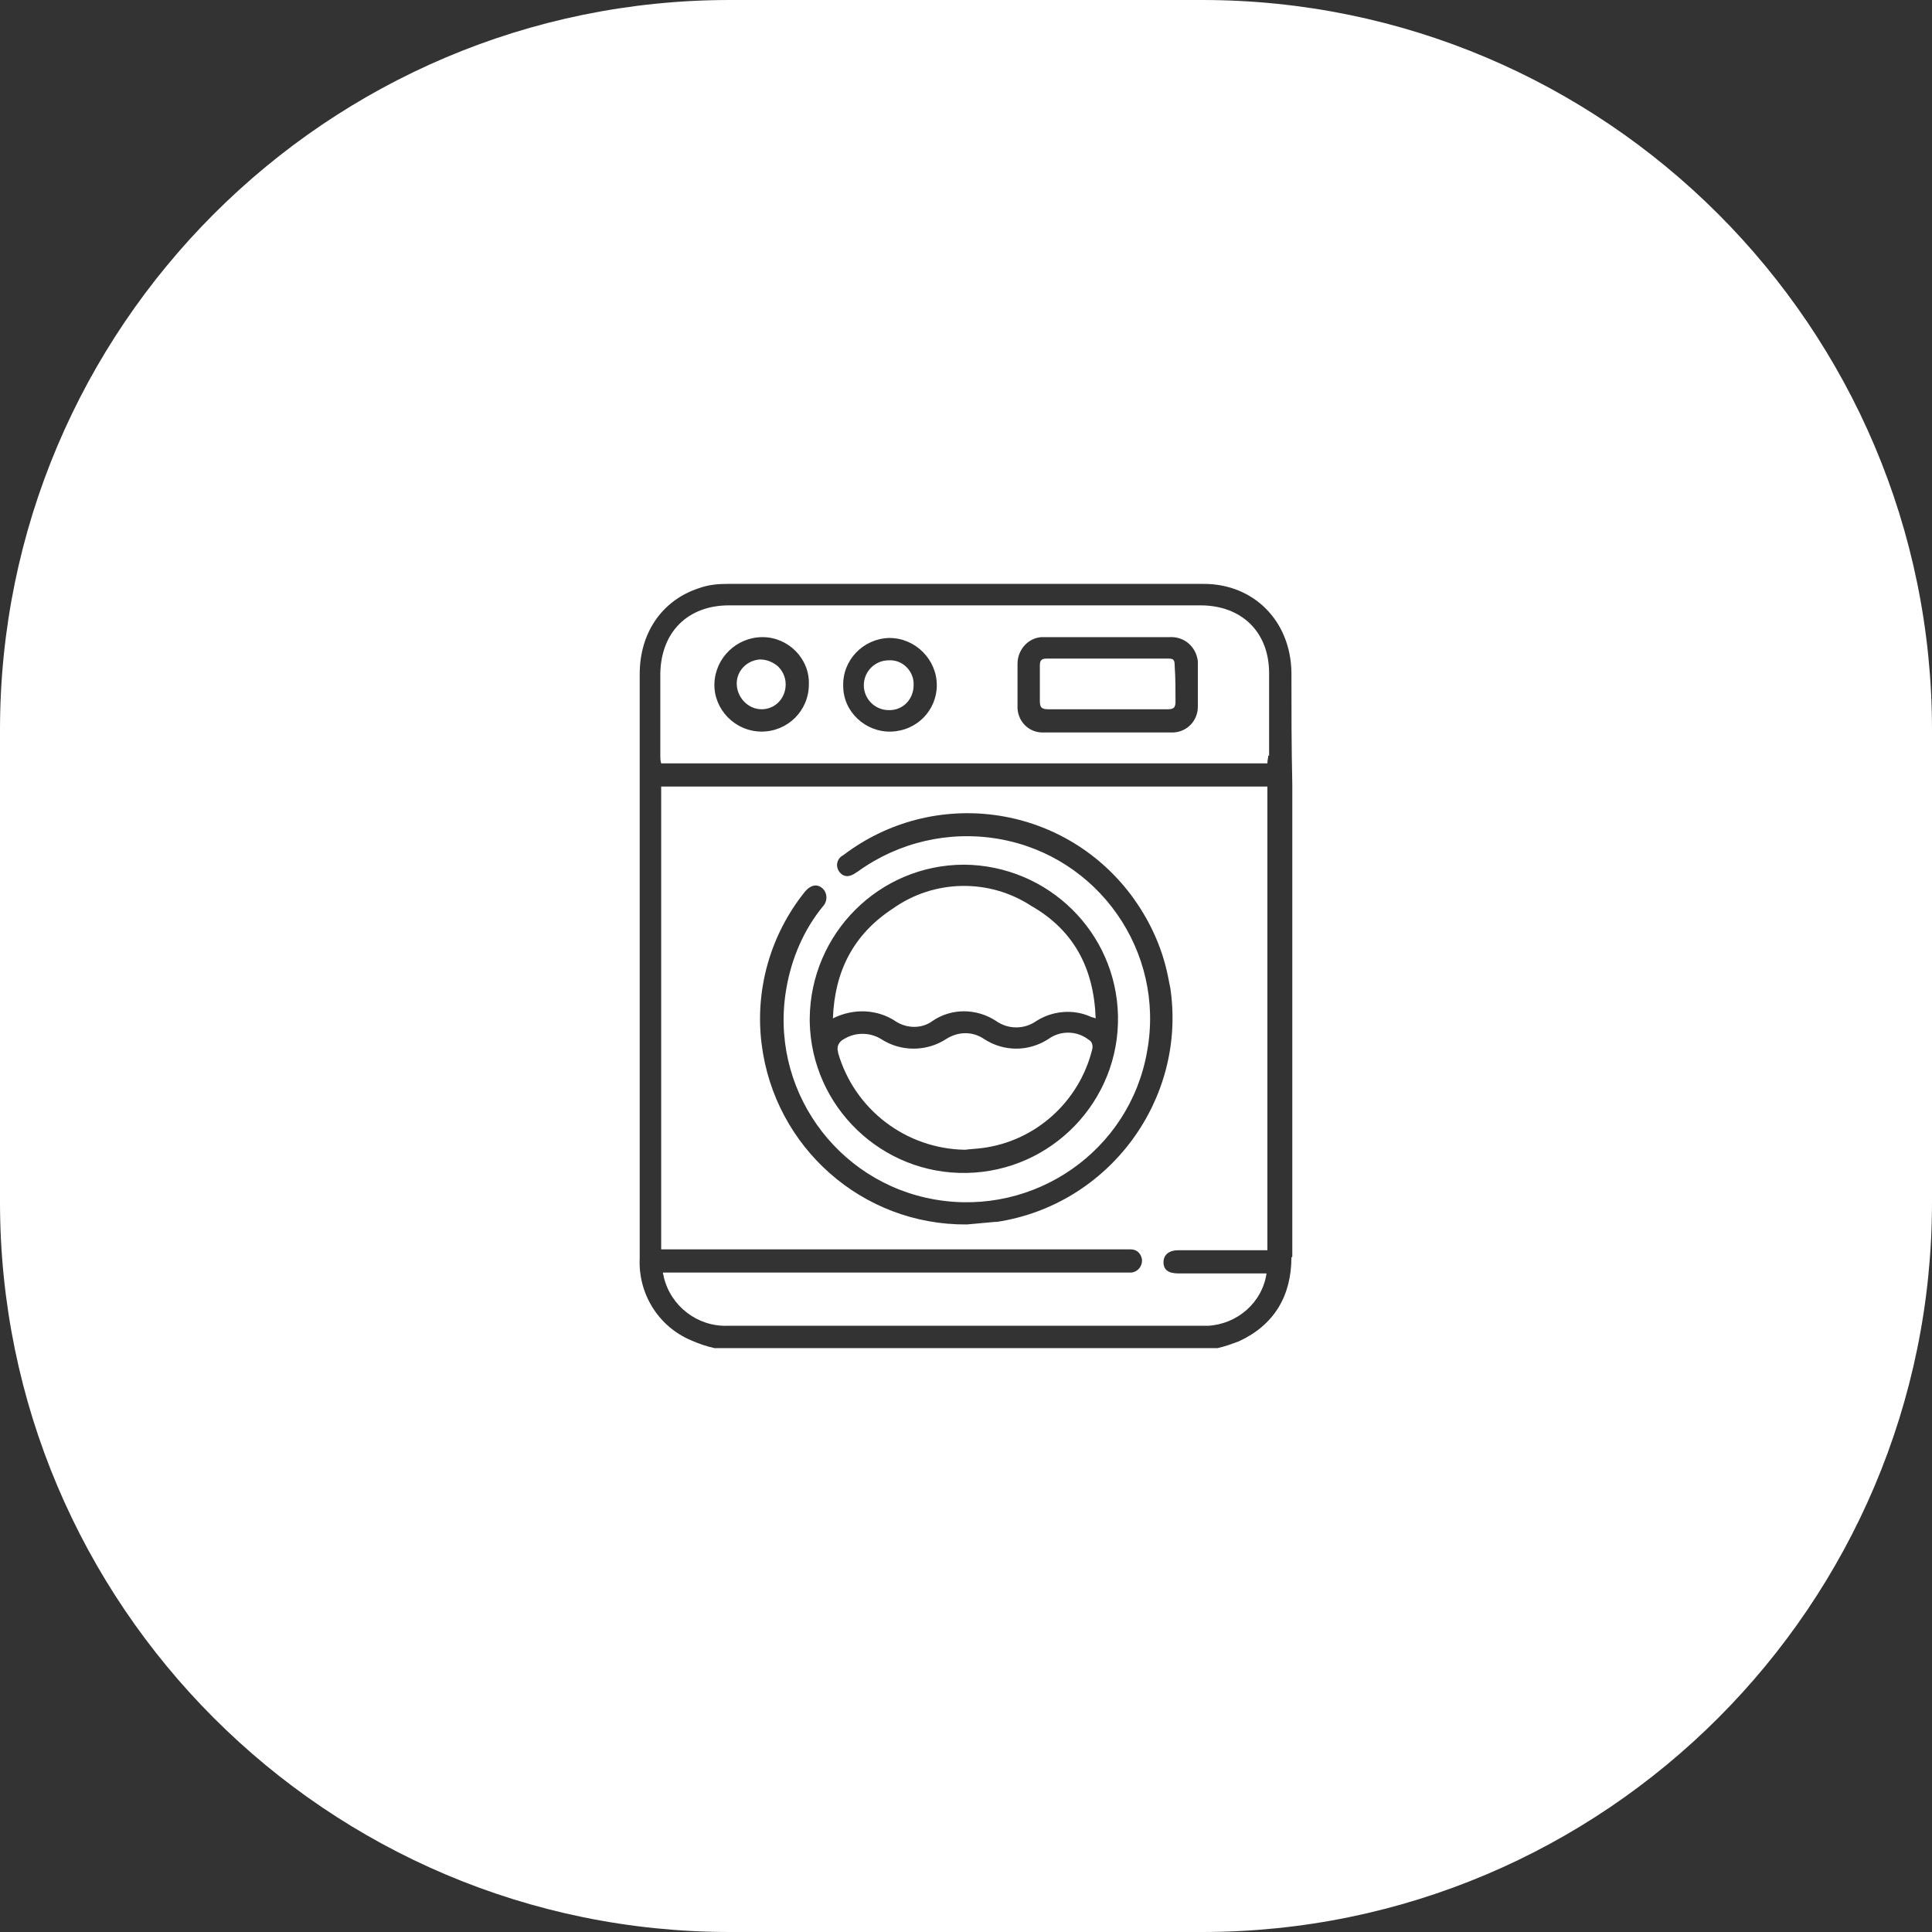 <?xml version="1.0" encoding="utf-8"?>
<!-- Generator: Adobe Illustrator 24.3.0, SVG Export Plug-In . SVG Version: 6.00 Build 0)  -->
<svg version="1.1" id="Layer_1" xmlns="http://www.w3.org/2000/svg" xmlns:xlink="http://www.w3.org/1999/xlink" x="0px" y="0px"
	 viewBox="0 0 225 225" style="enable-background:new 0 0 225 225;" xml:space="preserve">
<rect x="0" y="0" width="225" height="225" fill="#333333" stroke="none"/>
<style type="text/css">
	.st0{fill:#FFFFFF;}
</style>
<path class="st0" d="M120.1,105.5c-4.9-3.2-11.3-3.1-16.1,0.3c-4.6,3-6.8,7.3-7,12.8h0c2.4-1.2,5.2-1.1,7.4,0.4
	c1.3,0.8,3,0.8,4.2-0.1c2.2-1.5,5.1-1.5,7.4,0c1.4,1,3.3,1,4.7,0c1.9-1.2,4.3-1.4,6.3-0.5c0.2,0.1,0.4,0.1,0.6,0.2
	C127.4,112.7,125,108.3,120.1,105.5z M126.8,121.1c-1.4-1.1-3.3-1.1-4.7-0.1c-2.3,1.5-5.2,1.5-7.5,0c-1.3-0.9-3-0.9-4.4,0
	c-2.3,1.5-5.3,1.5-7.6,0c-1.3-0.8-3-0.8-4.3,0c-0.6,0.3-0.9,0.9-0.7,1.5v0.1c1.9,6.6,7.9,11.2,14.8,11.3c0.7-0.1,1.3-0.1,2-0.2
	c6.2-0.8,11.3-5.4,12.8-11.5l0,0C127.3,121.8,127.2,121.3,126.8,121.1z M126.8,121.1c-1.4-1.1-3.3-1.1-4.7-0.1
	c-2.3,1.5-5.2,1.5-7.5,0c-1.3-0.9-3-0.9-4.4,0c-2.3,1.5-5.3,1.5-7.6,0c-1.3-0.8-3-0.8-4.3,0c-0.6,0.3-0.9,0.9-0.7,1.5v0.1
	c1.9,6.6,7.9,11.2,14.8,11.3c0.7-0.1,1.3-0.1,2-0.2c6.2-0.8,11.3-5.4,12.8-11.5l0,0C127.3,121.8,127.2,121.3,126.8,121.1z
	 M120.1,105.5c-4.9-3.2-11.3-3.1-16.1,0.3c-4.6,3-6.8,7.3-7,12.8h0c2.4-1.2,5.2-1.1,7.4,0.4c1.3,0.8,3,0.8,4.2-0.1
	c2.2-1.5,5.1-1.5,7.4,0c1.4,1,3.3,1,4.7,0c1.9-1.2,4.3-1.4,6.3-0.5c0.2,0.1,0.4,0.1,0.6,0.2C127.4,112.7,125,108.3,120.1,105.5z
	 M120.1,105.5c-4.9-3.2-11.3-3.1-16.1,0.3c-4.6,3-6.8,7.3-7,12.8h0c2.4-1.2,5.2-1.1,7.4,0.4c1.3,0.8,3,0.8,4.2-0.1
	c2.2-1.5,5.1-1.5,7.4,0c1.4,1,3.3,1,4.7,0c1.9-1.2,4.3-1.4,6.3-0.5c0.2,0.1,0.4,0.1,0.6,0.2C127.4,112.7,125,108.3,120.1,105.5z
	 M126.8,121.1c-1.4-1.1-3.3-1.1-4.7-0.1c-2.3,1.5-5.2,1.5-7.5,0c-1.3-0.9-3-0.9-4.4,0c-2.3,1.5-5.3,1.5-7.6,0c-1.3-0.8-3-0.8-4.3,0
	c-0.6,0.3-0.9,0.9-0.7,1.5v0.1c1.9,6.6,7.9,11.2,14.8,11.3c0.7-0.1,1.3-0.1,2-0.2c6.2-0.8,11.3-5.4,12.8-11.5l0,0
	C127.3,121.8,127.2,121.3,126.8,121.1z M126.8,121.1c-1.4-1.1-3.3-1.1-4.7-0.1c-2.3,1.5-5.2,1.5-7.5,0c-1.3-0.9-3-0.9-4.4,0
	c-2.3,1.5-5.3,1.5-7.6,0c-1.3-0.8-3-0.8-4.3,0c-0.6,0.3-0.9,0.9-0.7,1.5v0.1c1.9,6.6,7.9,11.2,14.8,11.3c0.7-0.1,1.3-0.1,2-0.2
	c6.2-0.8,11.3-5.4,12.8-11.5l0,0C127.3,121.8,127.2,121.3,126.8,121.1z M104.4,119c1.3,0.8,3,0.8,4.2-0.1c2.2-1.5,5.1-1.5,7.4,0
	c1.4,1,3.3,1,4.7,0c1.9-1.2,4.3-1.4,6.3-0.5c0.2,0.1,0.4,0.1,0.6,0.2c-0.3-5.9-2.6-10.3-7.5-13.1c-4.9-3.2-11.3-3.1-16.1,0.3
	c-4.6,3-6.8,7.3-7,12.8h0C99.4,117.4,102.2,117.5,104.4,119z M137.2,145.6h10.4l0-54H77v53.9h54.7c0.7,0,1.2,0.5,1.3,1.2v0.1
	c0,0.7-0.5,1.3-1.2,1.4H77.2c0,0.2,0.1,0.3,0.1,0.5c0.8,3.4,3.9,5.8,7.4,5.7h56c3.4-0.2,6.3-2.7,6.8-6.1h-10.3
	c-1.1,0-1.7-0.4-1.7-1.3C135.5,146.1,136.2,145.6,137.2,145.6z M116.1,142.3h-0.2c-1.1,0.1-2.2,0.2-3.3,0.3
	c-12.2,0.1-22.4-9-23.9-21c-0.8-6.3,1-12.7,5-17.7c0.8-1,1.7-1,2.3-0.2c0.4,0.6,0.3,1.4-0.2,1.9c-2.2,2.7-3.6,6-4.2,9.4
	c-2.1,11.6,5.7,22.7,17.3,24.7s22.7-5.7,24.7-17.3c2.1-11.6-5.7-22.7-17.3-24.7c-5.8-1-11.7,0.4-16.4,3.8c-0.6,0.4-1.2,0.8-1.9,0.3
	c-0.6-0.5-0.7-1.3-0.2-1.9c0.1-0.1,0.2-0.2,0.4-0.3c10.5-8,25.5-6,33.5,4.6c2.1,2.8,3.6,6,4.3,9.4c0.1,0.5,0.2,1,0.3,1.5
	C138.2,128,129.2,140.3,116.1,142.3z M130.2,118.3c0.2,9.9-7.7,18.1-17.6,18.3c-9.9,0.2-18.1-7.7-18.3-17.6v-0.4
	c0.1-9.9,8.1-17.9,18-17.9v0C122.1,100.8,130,108.6,130.2,118.3z M126.8,121.1c-1.4-1.1-3.3-1.1-4.7-0.1c-2.3,1.5-5.2,1.5-7.5,0
	c-1.3-0.9-3-0.9-4.4,0c-2.3,1.5-5.3,1.5-7.6,0c-1.3-0.8-3-0.8-4.3,0c-0.6,0.3-0.9,0.9-0.7,1.5v0.1c1.9,6.6,7.9,11.2,14.8,11.3
	c0.7-0.1,1.3-0.1,2-0.2c6.2-0.8,11.3-5.4,12.8-11.5l0,0C127.3,121.8,127.2,121.3,126.8,121.1z M104,105.8c-4.6,3-6.8,7.3-7,12.8h0
	c2.4-1.2,5.2-1.1,7.4,0.4c1.3,0.8,3,0.8,4.2-0.1c2.2-1.5,5.1-1.5,7.4,0c1.4,1,3.3,1,4.7,0c1.9-1.2,4.3-1.4,6.3-0.5
	c0.2,0.1,0.4,0.1,0.6,0.2c-0.3-5.9-2.6-10.3-7.5-13.1C115.2,102.3,108.8,102.4,104,105.8z M120.1,105.5c-4.9-3.2-11.3-3.1-16.1,0.3
	c-4.6,3-6.8,7.3-7,12.8h0c2.4-1.2,5.2-1.1,7.4,0.4c1.3,0.8,3,0.8,4.2-0.1c2.2-1.5,5.1-1.5,7.4,0c1.4,1,3.3,1,4.7,0
	c1.9-1.2,4.3-1.4,6.3-0.5c0.2,0.1,0.4,0.1,0.6,0.2C127.4,112.7,125,108.3,120.1,105.5z M126.8,121.1c-1.4-1.1-3.3-1.1-4.7-0.1
	c-2.3,1.5-5.2,1.5-7.5,0c-1.3-0.9-3-0.9-4.4,0c-2.3,1.5-5.3,1.5-7.6,0c-1.3-0.8-3-0.8-4.3,0c-0.6,0.3-0.9,0.9-0.7,1.5v0.1
	c1.9,6.6,7.9,11.2,14.8,11.3c0.7-0.1,1.3-0.1,2-0.2c6.2-0.8,11.3-5.4,12.8-11.5l0,0C127.3,121.8,127.2,121.3,126.8,121.1z
	 M126.8,121.1c-1.4-1.1-3.3-1.1-4.7-0.1c-2.3,1.5-5.2,1.5-7.5,0c-1.3-0.9-3-0.9-4.4,0c-2.3,1.5-5.3,1.5-7.6,0c-1.3-0.8-3-0.8-4.3,0
	c-0.6,0.3-0.9,0.9-0.7,1.5v0.1c1.9,6.6,7.9,11.2,14.8,11.3c0.7-0.1,1.3-0.1,2-0.2c6.2-0.8,11.3-5.4,12.8-11.5l0,0
	C127.3,121.8,127.2,121.3,126.8,121.1z M120.1,105.5c-4.9-3.2-11.3-3.1-16.1,0.3c-4.6,3-6.8,7.3-7,12.8h0c2.4-1.2,5.2-1.1,7.4,0.4
	c1.3,0.8,3,0.8,4.2-0.1c2.2-1.5,5.1-1.5,7.4,0c1.4,1,3.3,1,4.7,0c1.9-1.2,4.3-1.4,6.3-0.5c0.2,0.1,0.4,0.1,0.6,0.2
	C127.4,112.7,125,108.3,120.1,105.5z"/>
<path class="st0" d="M90.6,77.6c0.5,0.5,0.9,1.2,0.9,2.1c0,1.6-1.2,2.9-2.8,2.9c-1.6,0-2.9-1.4-2.9-3c0-1.5,1.2-2.7,2.7-2.8
	C89.3,76.8,90,77.1,90.6,77.6z"/>
<path class="st0" d="M103.5,76.9c-1.6,0-2.9,1.3-2.9,2.9c0,1.6,1.3,2.9,2.9,2.9h0.1c1.6,0,2.8-1.3,2.8-2.9v-0.3
	C106.3,78,105,76.8,103.5,76.9z M103.5,76.9c-1.6,0-2.9,1.3-2.9,2.9c0,1.6,1.3,2.9,2.9,2.9h0.1c1.6,0,2.8-1.3,2.8-2.9v-0.3
	C106.3,78,105,76.8,103.5,76.9z M139.8,70.5H84.9c-4.8,0-7.9,3.1-8,7.9v9.6c0,0.3,0,0.6,0.1,0.9h70.6c0-0.4,0.1-0.6,0.1-0.9h0.1
	v-9.6C147.8,73.6,144.6,70.5,139.8,70.5z M88.7,85.2L88.7,85.2c-3.1,0-5.6-2.6-5.5-5.6c0.1-3,2.6-5.4,5.6-5.4c3,0,5.5,2.5,5.4,5.5
	C94.2,82.8,91.7,85.2,88.7,85.2z M103.8,85.2c-3,0.1-5.6-2.3-5.6-5.3c-0.1-3,2.3-5.5,5.3-5.6h0.1c3,0,5.5,2.5,5.5,5.5
	C109.1,82.7,106.8,85.1,103.8,85.2z M139.5,82.3c0,1.6-1.2,2.9-2.8,3h-15.1c-1.6,0.1-3-1.1-3.1-2.8v-5.2c0-1.6,1.2-3,2.8-3.1h14.9
	c1.7-0.1,3.1,1.1,3.3,2.8V82.3z M136.1,76.7h-14.2c-0.6,0-0.8,0.2-0.8,0.8v4.1c0,0.8,0.2,1,1,1H136c0.7,0,0.9-0.2,0.9-0.9
	c0-1.4,0-2.8-0.1-4.2C136.8,76.9,136.7,76.7,136.1,76.7z M103.5,76.9c-1.6,0-2.9,1.3-2.9,2.9c0,1.6,1.3,2.9,2.9,2.9h0.1
	c1.6,0,2.8-1.3,2.8-2.9v-0.3C106.3,78,105,76.8,103.5,76.9z"/>
<path class="st0" d="M140,0H85C38.1,0,0,38.1,0,85v55c0,46.9,38.1,85,85,85h55c46.9,0,85-38.1,85-85V85C225,38.1,186.9,0,140,0z
	 M150.4,146.4c0,4.5-2,7.9-6.1,9.8c-0.8,0.3-1.6,0.6-2.5,0.8H83.2c-0.9-0.2-1.8-0.5-2.7-0.9c-3.8-1.6-6.2-5.4-6-9.6V78.5
	c0-4.8,2.6-8.6,6.9-10c1.1-0.4,2.2-0.5,3.3-0.5h55.5c5.8,0,10.1,4.3,10.2,10.3c0,4.3,0,8.6,0.1,13V146.4z"/>
</svg>
